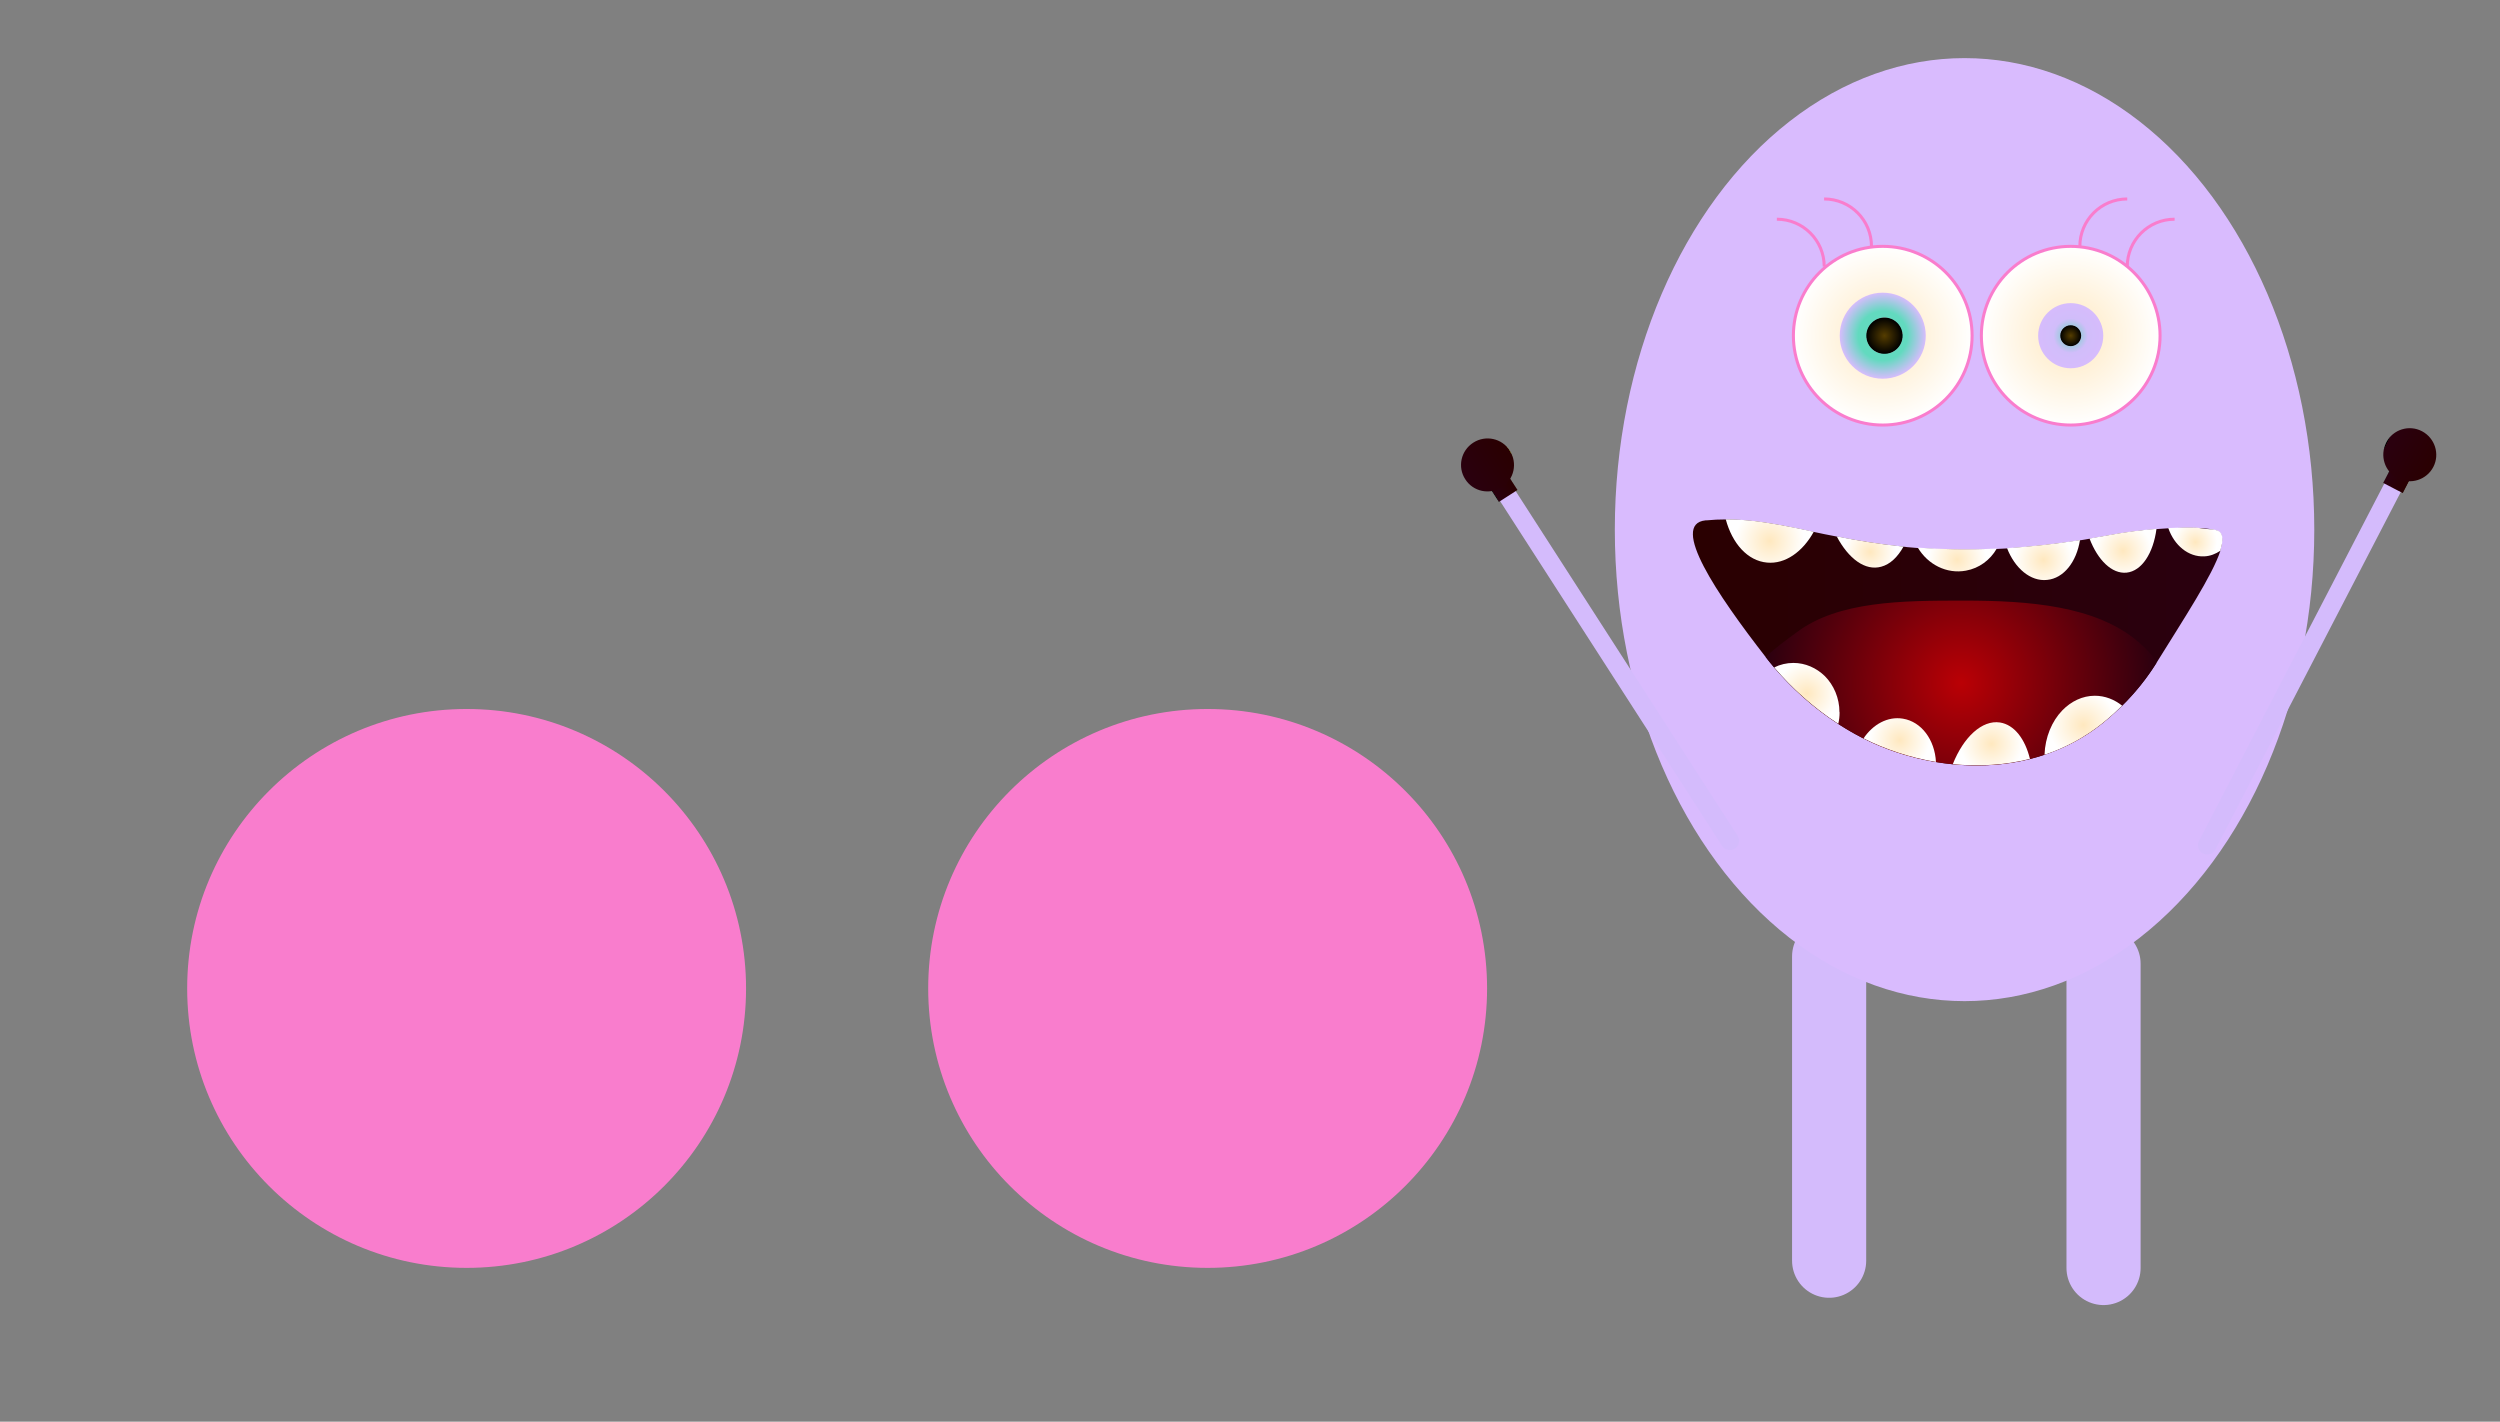 <?xml version="1.0" encoding="UTF-8"?>
<svg id="Layer_9" data-name="Layer 9" xmlns="http://www.w3.org/2000/svg" xmlns:xlink="http://www.w3.org/1999/xlink" viewBox="0 0 188.86 107.4">
  <rect x="0" y="0" width="188.86" height="107.4" fill="#808080" stroke="none"/>
  <defs>
    <style>
      .cls-1 {
        fill: url(#radial-gradient-2);
      }

      .cls-1, .cls-2, .cls-3, .cls-4, .cls-5, .cls-6, .cls-7, .cls-8, .cls-9 {
        stroke-miterlimit: 10;
      }

      .cls-1, .cls-3, .cls-5 {
        stroke: #f97dcd;
        stroke-width: .23px;
      }

      .cls-2 {
        fill: url(#linear-gradient);
        stroke: url(#linear-gradient-2);
      }

      .cls-2, .cls-6, .cls-7, .cls-8 {
        stroke-width: .28px;
      }

      .cls-10 {
        fill: url(#radial-gradient-7);
      }

      .cls-11 {
        fill: url(#radial-gradient-6);
      }

      .cls-12 {
        fill: url(#radial-gradient-5);
      }

      .cls-13 {
        fill: url(#radial-gradient-4);
      }

      .cls-14 {
        fill: url(#radial-gradient-9);
      }

      .cls-15 {
        fill: url(#radial-gradient-8);
      }

      .cls-16 {
        fill: url(#radial-gradient-3);
      }

      .cls-3, .cls-4, .cls-9 {
        fill: none;
      }

      .cls-17 {
        fill: url(#linear-gradient-5);
      }

      .cls-4 {
        stroke-width: 1.4px;
      }

      .cls-4, .cls-9 {
        stroke: #d4bbfc;
        stroke-linecap: round;
      }

      .cls-5 {
        fill: url(#radial-gradient);
      }

      .cls-18 {
        fill: url(#radial-gradient-16);
      }

      .cls-19 {
        fill: url(#radial-gradient-12);
      }

      .cls-20 {
        fill: url(#radial-gradient-14);
      }

      .cls-21 {
        fill: url(#radial-gradient-13);
      }

      .cls-22 {
        fill: url(#radial-gradient-10);
      }

      .cls-23 {
        fill: url(#radial-gradient-17);
      }

      .cls-24 {
        fill: url(#radial-gradient-11);
      }

      .cls-25 {
        fill: url(#radial-gradient-15);
      }

      .cls-26 {
        fill: #f97dcd;
      }

      .cls-27 {
        fill: #d9bbfe;
      }

      .cls-6 {
        fill: url(#linear-gradient-8);
        stroke: url(#linear-gradient-9);
      }

      .cls-7 {
        fill: url(#linear-gradient-6);
        stroke: url(#linear-gradient-7);
      }

      .cls-8 {
        fill: url(#linear-gradient-3);
        stroke: url(#linear-gradient-4);
      }

      .cls-9 {
        stroke-width: 5.6px;
      }
    </style>
    <radialGradient id="radial-gradient" cx="142.23" cy="25.36" fx="142.23" fy="25.36" r="6.75" gradientUnits="userSpaceOnUse">
      <stop offset="0" stop-color="#553d00"/>
      <stop offset="0" stop-color="#fff"/>
      <stop offset="0" stop-color="#fff"/>
      <stop offset="0" stop-color="#ffe8bf"/>
      <stop offset="1" stop-color="#fff"/>
    </radialGradient>
    <radialGradient id="radial-gradient-2" cx="156.43" fx="156.43" xlink:href="#radial-gradient"/>
    <radialGradient id="radial-gradient-3" cx="142.23" cy="25.36" fx="142.23" fy="25.36" r="3.25" gradientUnits="userSpaceOnUse">
      <stop offset=".57" stop-color="#62dabf"/>
      <stop offset="1" stop-color="#d6bcfc"/>
      <stop offset="1" stop-color="#d9bbfe"/>
    </radialGradient>
    <radialGradient id="radial-gradient-4" cx="156.43" cy="25.36" fx="156.43" fy="25.36" r="2.46" gradientUnits="userSpaceOnUse">
      <stop offset="0" stop-color="#62dabf"/>
      <stop offset=".53" stop-color="#d1bdfa"/>
      <stop offset="1" stop-color="#d6bcfc"/>
      <stop offset="1" stop-color="#d9bbfe"/>
    </radialGradient>
    <radialGradient id="radial-gradient-5" cx="142.36" cy="25.36" fx="142.36" fy="25.36" r="1.37" gradientUnits="userSpaceOnUse">
      <stop offset="0" stop-color="#553d00"/>
      <stop offset="1" stop-color="#000"/>
      <stop offset="1" stop-color="#d6bcfc"/>
      <stop offset="1" stop-color="#550015"/>
    </radialGradient>
    <radialGradient id="radial-gradient-6" cx="156.43" cy="25.36" fx="156.43" fy="25.36" r=".79" xlink:href="#radial-gradient-5"/>
    <linearGradient id="linear-gradient" x1="-2396.24" y1="3148.2" x2="-2394.84" y2="3148.2" gradientTransform="translate(-2967.17 -2359.16) rotate(-90)" gradientUnits="userSpaceOnUse">
      <stop offset="0" stop-color="#553d00"/>
      <stop offset="0" stop-color="#fff"/>
      <stop offset="0" stop-color="#fff"/>
      <stop offset="0" stop-color="#2a0001"/>
      <stop offset="1" stop-color="#2a000f"/>
      <stop offset="1" stop-color="#000"/>
    </linearGradient>
    <linearGradient id="linear-gradient-2" x1="-2396.37" x2="-2394.7" xlink:href="#linear-gradient"/>
    <linearGradient id="linear-gradient-3" x1="-2397.37" y1="3150.46" x2="-2393.64" y2="3150.46" gradientTransform="translate(-3394.83 1728.42) rotate(-152.59)" xlink:href="#linear-gradient"/>
    <linearGradient id="linear-gradient-4" x1="-2397.51" y1="3150.46" x2="-2393.51" y2="3150.46" gradientTransform="translate(-3394.83 1728.42) rotate(-152.59)" xlink:href="#linear-gradient"/>
    <linearGradient id="linear-gradient-5" x1="127.89" y1="48.52" x2="167.9" y2="48.52" gradientTransform="matrix(1,0,0,1,0,0)" xlink:href="#linear-gradient"/>
    <radialGradient id="radial-gradient-7" cx="148.15" cy="51.59" fx="148.15" fy="51.59" r="18.27" gradientUnits="userSpaceOnUse">
      <stop offset="0" stop-color="#553d00"/>
      <stop offset="0" stop-color="#fff"/>
      <stop offset="0" stop-color="#fff"/>
      <stop offset="0" stop-color="#c20a0f"/>
      <stop offset="0" stop-color="#bf0005"/>
      <stop offset="0" stop-color="#bf0005"/>
      <stop offset="0" stop-color="#ba0005"/>
      <stop offset=".82" stop-color="#2a000f"/>
    </radialGradient>
    <radialGradient id="radial-gradient-8" cx="141.28" cy="41.7" fx="141.28" fy="41.7" r="1.97" xlink:href="#radial-gradient"/>
    <radialGradient id="radial-gradient-9" cx="147.86" cy="42.28" fx="147.86" fy="42.28" r="2.2" xlink:href="#radial-gradient"/>
    <radialGradient id="radial-gradient-10" cx="154.37" cy="42.31" fx="154.37" fy="42.31" r="2.22" xlink:href="#radial-gradient"/>
    <radialGradient id="radial-gradient-11" cx="157.38" cy="54.78" fx="157.38" fy="54.78" r="2.61" xlink:href="#radial-gradient"/>
    <radialGradient id="radial-gradient-12" cx="150.44" cy="56.19" fx="150.44" fy="56.19" r="2.36" xlink:href="#radial-gradient"/>
    <radialGradient id="radial-gradient-13" cx="143.51" cy="55.91" fx="143.51" fy="55.91" r="2.26" xlink:href="#radial-gradient"/>
    <radialGradient id="radial-gradient-14" cx="136.5" cy="52.38" fx="136.5" fy="52.38" r="2.38" xlink:href="#radial-gradient"/>
    <radialGradient id="radial-gradient-15" cx="165.85" cy="40.95" fx="165.85" fy="40.95" r="1.64" xlink:href="#radial-gradient"/>
    <radialGradient id="radial-gradient-16" cx="160.38" cy="41.61" fx="160.38" fy="41.61" r="2.14" xlink:href="#radial-gradient"/>
    <radialGradient id="radial-gradient-17" cx="133.69" cy="40.87" fx="133.69" fy="40.87" r="2.62" xlink:href="#radial-gradient"/>
    <linearGradient id="linear-gradient-6" x1="-2748.01" y1="1573.59" x2="-2746.62" y2="1573.59" gradientTransform="translate(-2633.68 1610.6) rotate(-180)" xlink:href="#linear-gradient"/>
    <linearGradient id="linear-gradient-7" x1="-2748.15" y1="1573.59" x2="-2746.48" y2="1573.59" gradientTransform="translate(-2633.68 1610.6) rotate(-180)" xlink:href="#linear-gradient"/>
    <linearGradient id="linear-gradient-8" x1="-2749.14" y1="1575.86" x2="-2745.42" y2="1575.86" gradientTransform="translate(-1344.34 2847.39) rotate(147.22)" xlink:href="#linear-gradient"/>
    <linearGradient id="linear-gradient-9" x1="-2749.28" y1="1575.86" x2="-2745.28" y2="1575.86" gradientTransform="translate(-1344.34 2847.39) rotate(147.22)" xlink:href="#linear-gradient"/>
  </defs>
  <circle class="cls-26" cx="35.25" cy="74.67" r="21.11"/>
  <circle class="cls-26" cx="91.23" cy="74.67" r="21.11"/>
  <g>
    <line class="cls-9" x1="138.18" y1="72.25" x2="138.18" y2="95.24"/>
    <line class="cls-9" x1="158.91" y1="72.8" x2="158.91" y2="95.79"/>
    <ellipse class="cls-27" cx="148.41" cy="40.01" rx="26.42" ry="35.62"/>
    <circle class="cls-5" cx="142.23" cy="25.36" r="6.75"/>
    <circle class="cls-1" cx="156.43" cy="25.36" r="6.75"/>
    <circle class="cls-16" cx="142.23" cy="25.36" r="3.25"/>
    <circle class="cls-13" cx="156.43" cy="25.36" r="2.46"/>
    <path class="cls-3" d="M160.7,20.14c0-1.98,1.6-3.58,3.58-3.58"/>
    <path class="cls-3" d="M157.12,18.61c0-1.98,1.6-3.58,3.58-3.58"/>
    <path class="cls-3" d="M137.81,20.14c0-1.98-1.6-3.58-3.58-3.58"/>
    <path class="cls-3" d="M141.38,18.61c0-1.98-1.6-3.58-3.58-3.58"/>
    <circle class="cls-12" cx="142.36" cy="25.36" r="1.37"/>
    <circle class="cls-11" cx="156.43" cy="25.36" r=".79"/>
    <line class="cls-4" x1="130.68" y1="63.52" x2="113.3" y2="36.53"/>
    <line class="cls-4" x1="166.74" y1="63.85" x2="181.52" y2="35.35"/>
    <rect class="cls-2" x="180.62" y="35.68" width=".81" height="1.39" transform="translate(65.4 180.34) rotate(-62.59)"/>
    <path class="cls-8" d="M180.39,33.49c.47-.91,1.6-1.27,2.51-.79s1.27,1.6.8,2.51-1.6,1.27-2.51.8-1.27-1.6-.8-2.51Z"/>
    <path class="cls-17" d="M167.74,41.6c-.6,1.86-2.75,5.12-4.84,8.49-.68,1.09-1.53,2.18-2.58,3.22-.46.45-.95.89-1.48,1.32-1.37,1.1-2.86,1.88-4.39,2.39-.36.12-.73.23-1.09.32-1.93.49-3.91.58-5.83.4-.43-.04-.86-.1-1.28-.17-1.99-.33-3.87-.97-5.47-1.78-.04-.02-.08-.04-.12-.06-.62-.32-1.22-.67-1.79-1.04-1.9-1.23-3.52-2.71-4.84-4.26-.22-.26-.44-.52-.64-.79-3.7-4.76-7.26-10.05-4.55-10.33.02,0,.05,0,.07,0,.49-.05.97-.07,1.45-.07.73,0,1.44.05,2.16.13,0,0,.01,0,.02,0,1.07.13,2.15.33,3.3.56.14.03.28.06.42.09.25.05.5.1.75.16.56.12,1.13.24,1.73.35h.02c1.51.3,3.16.58,5.03.77.09,0,.18.02.27.03h0c.27.02.54.05.82.07,1.78.13,3.74.18,5.96.07.25-.01.51-.03.77-.04h0c1.69-.11,3.52-.3,5.51-.61.24-.04.48-.07.72-.12h0c.52-.09,1.06-.18,1.6-.28,1.13-.21,2.33-.36,3.46-.45.3-.02.6-.04.88-.06.81-.04,1.55-.05,2.17-.03.51.02.93.06,1.24.13t0,0s0,0,0,0c.13.03.24.06.32.09.43.18.45.72.2,1.51Z"/>
    <path class="cls-10" d="M162.9,50.09c-.97,1.56-2.3,3.12-4.06,4.54-5.62,4.5-13.24,3.65-18.18,1.1-3.03-1.56-5.48-3.79-7.27-6.09.69-.69,1.57-1.3,2.36-1.89,3.13-2.34,7.92-2.38,12.56-2.38,5.03,0,10.03.4,13.22,3.11.71.61,1.1,1.05,1.38,1.61Z"/>
    <path class="cls-15" d="M143.8,41.29c-.44.79-1.01,1.34-1.68,1.52-1.22.34-2.47-.6-3.37-2.29h0c1.51.3,3.16.58,5.03.77Z"/>
    <path class="cls-14" d="M150.84,41.45c-.49.85-1.32,1.48-2.33,1.66-1.45.27-2.88-.47-3.63-1.74,1.78.13,3.74.18,5.96.07Z"/>
    <path class="cls-22" d="M157.13,40.8c-.26,1.64-1.22,2.89-2.49,3.01-1.25.13-2.43-.88-3.02-2.4,1.69-.11,3.52-.3,5.51-.61Z"/>
    <path class="cls-24" d="M160.32,53.31c-.46.45-.95.89-1.48,1.32-1.37,1.1-2.86,1.88-4.39,2.39.05-1.34.56-2.54,1.34-3.35.67-.69,1.53-1.11,2.46-1.11.77,0,1.48.28,2.08.76Z"/>
    <path class="cls-19" d="M153.35,57.33c-1.93.49-3.91.58-5.83.4.81-2.04,2.21-3.36,3.57-3.15,1.07.17,1.89,1.23,2.26,2.75Z"/>
    <path class="cls-21" d="M146.25,57.56c-1.99-.33-3.87-.97-5.47-1.78.71-1.06,1.83-1.68,2.97-1.49,1.41.23,2.41,1.6,2.5,3.27Z"/>
    <path class="cls-20" d="M138.97,53.81c0,.3-.03.59-.1.87-1.9-1.23-3.52-2.71-4.84-4.26.44-.22.94-.34,1.45-.34.91,0,1.74.38,2.37.99.68.68,1.11,1.66,1.11,2.73Z"/>
    <path class="cls-25" d="M167.74,41.6c-.36.25-.78.41-1.22.43-1.2.06-2.27-.83-2.72-2.14.81-.04,1.55-.05,2.17-.03.43.08.85.12,1.24.13t0,0s0,0,0,0c.13.03.24.06.32.09.43.18.45.72.2,1.51Z"/>
    <path class="cls-18" d="M162.91,39.95c-.24,1.84-1.11,3.19-2.26,3.31-1.11.11-2.18-.95-2.8-2.58.52-.09,1.06-.18,1.6-.28,1.13-.21,2.33-.36,3.46-.45Z"/>
    <path class="cls-23" d="M137.02,40.17c-.84,1.52-2.16,2.46-3.53,2.33-1.47-.13-2.63-1.44-3.12-3.27.73,0,1.44.05,2.16.13,0,0,.01,0,.02,0,1.07.13,2.15.33,3.3.56.14.03.28.06.42.09.25.05.5.1.75.16Z"/>
    <g>
      <rect class="cls-7" x="112.94" y="36.61" width="1.39" height=".81" transform="translate(-1.94 67.41) rotate(-32.78)"/>
      <path class="cls-6" d="M110.81,36.13c-.56-.86-.31-2.01.56-2.57s2.02-.31,2.57.56.31,2.02-.56,2.57-2.02.31-2.57-.56Z"/>
    </g>
  </g>
</svg>